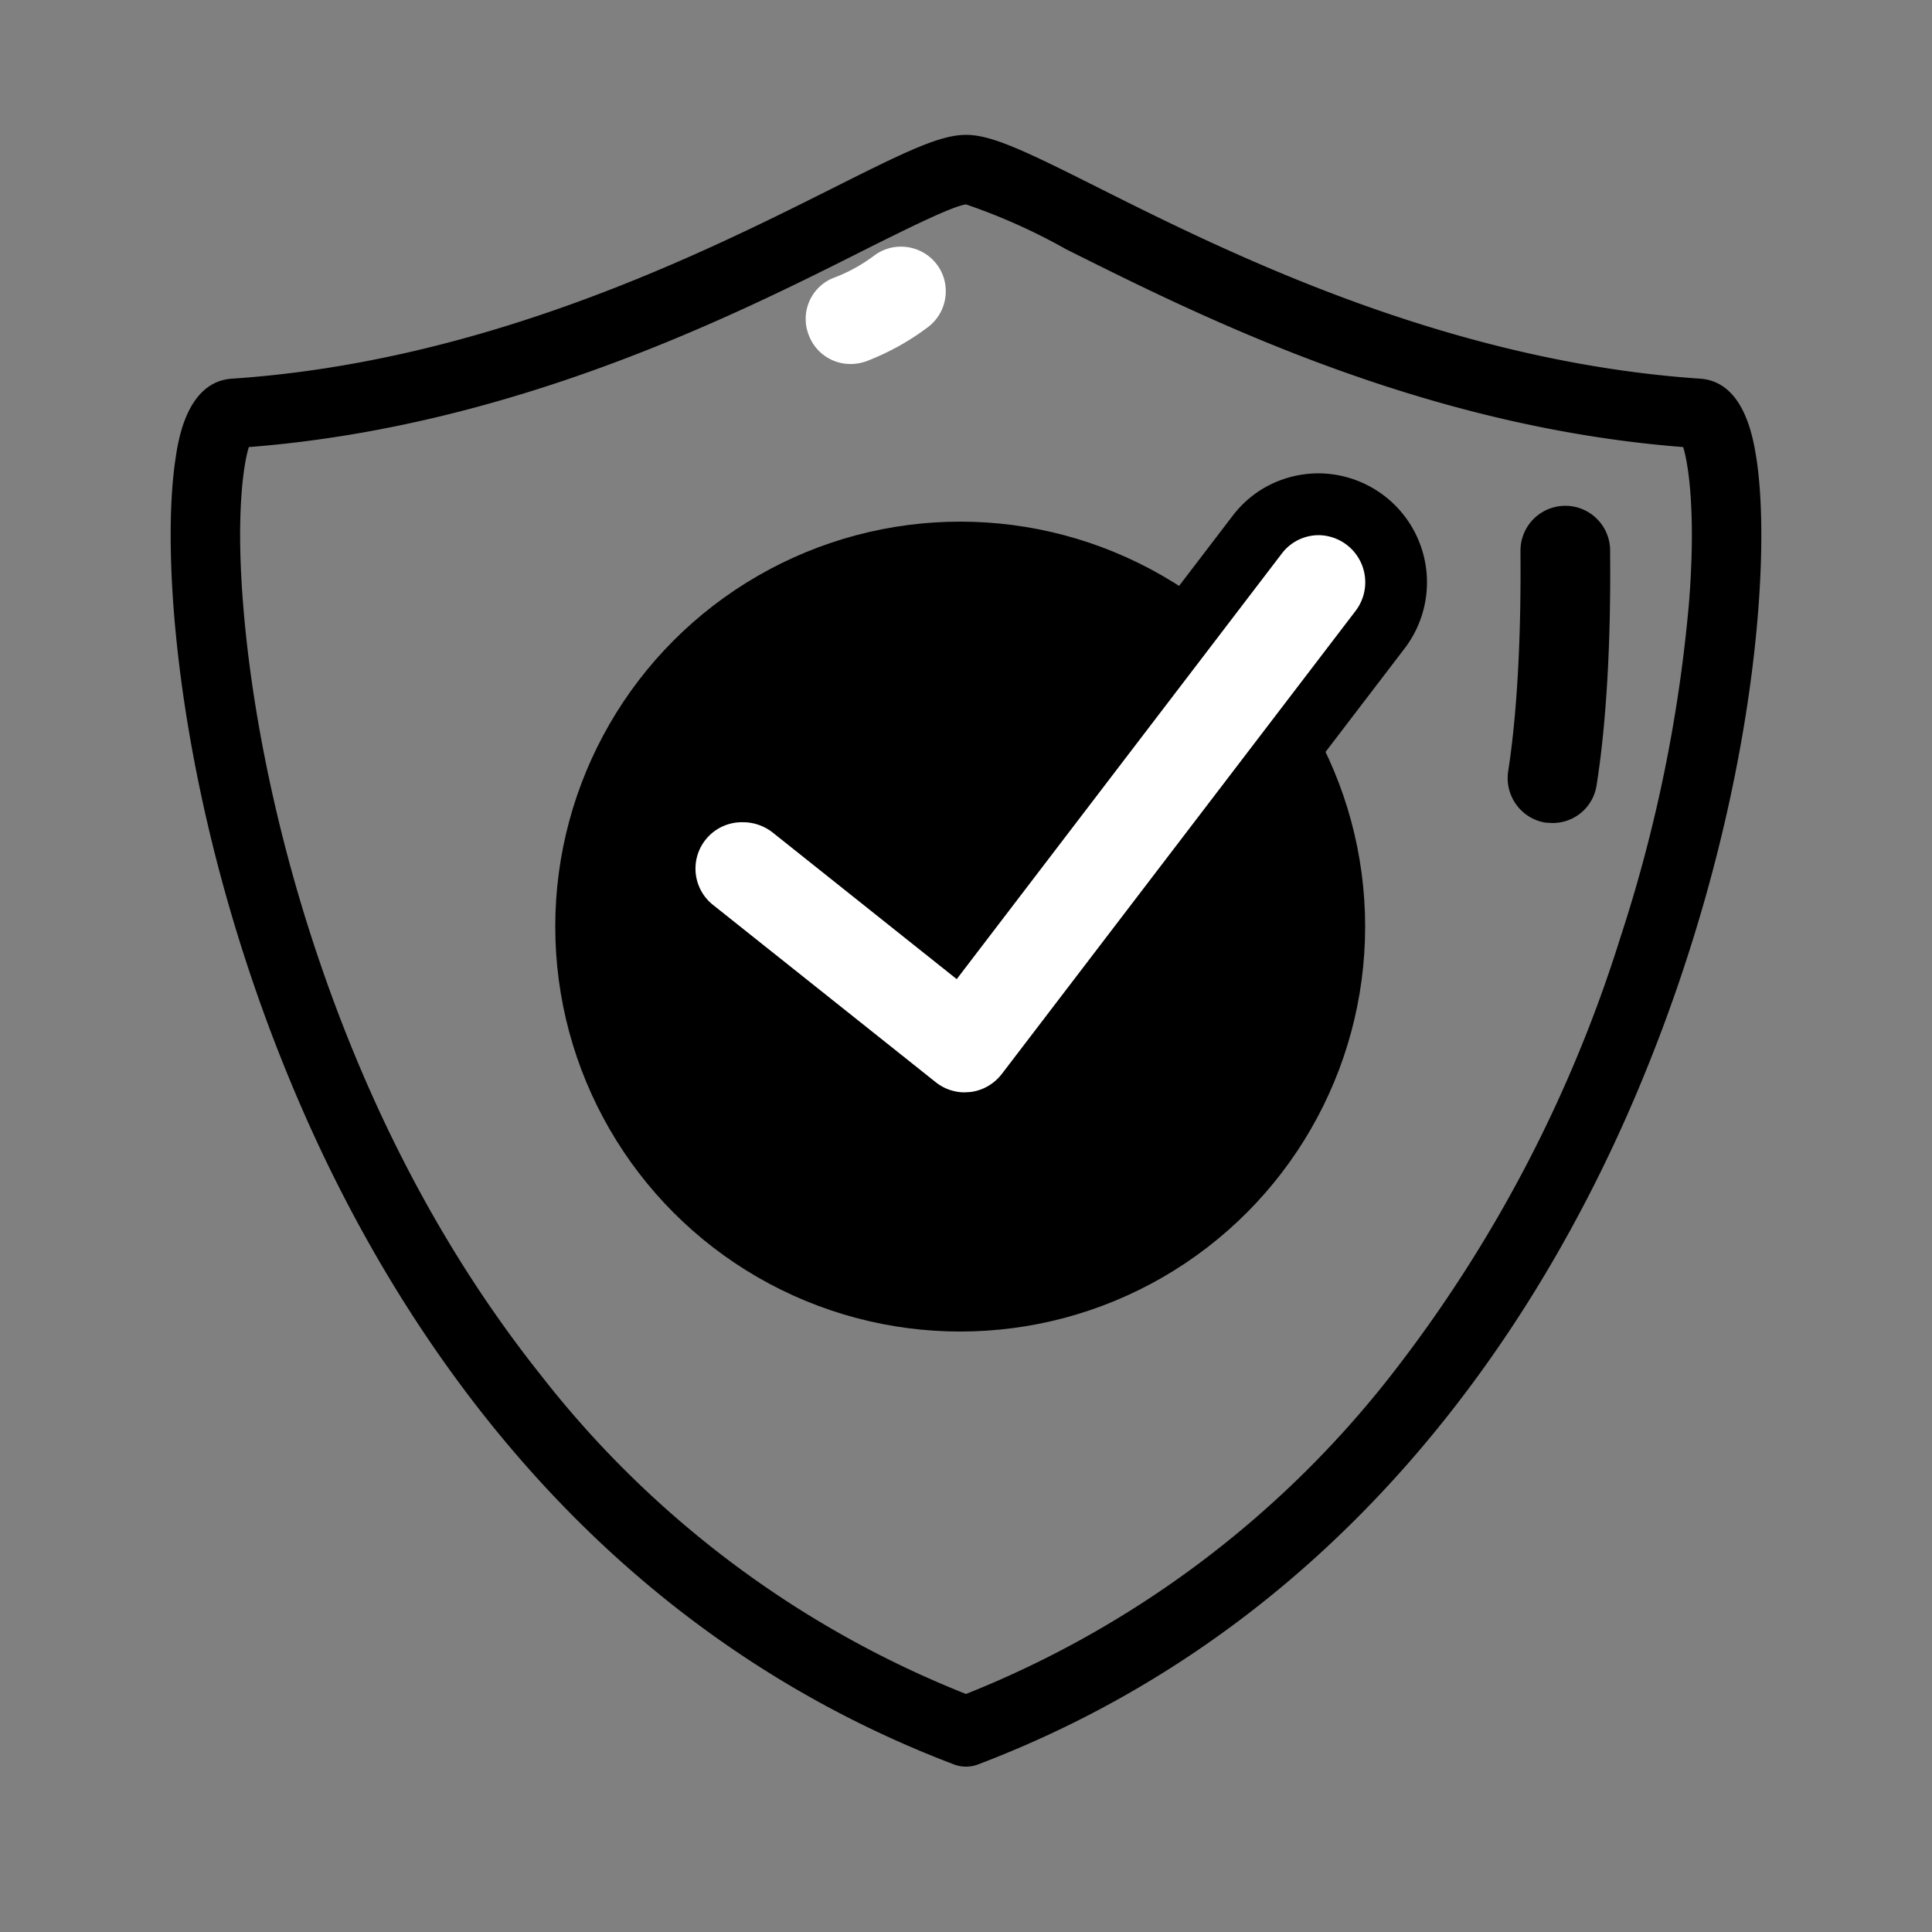 <svg version="1.1" id="Capa_1" xmlns="http://www.w3.org/2000/svg" x="0" y="0" viewBox="0 0 500 500" xml:space="preserve"><rect x="0" y="0" width="500" height="500" fill="#808080" stroke="none"/><style>.st7{fill:#fff}</style><path d="M250 457.2c-1.1 0-2.2-.2-3.2-.6C151.9 420.5 102 342.8 76.9 284c-30.5-71.4-35.6-137.9-31.5-165.1.7-5 3-20.1 14.6-20.9 66-4.4 122.4-32.7 156.1-49.6 18.7-9.4 27.3-13.5 33.9-13.5 6.6 0 15.2 4.1 33.9 13.5C317.6 65.3 374 93.5 440 98c11.6.8 13.8 15.9 14.6 20.9 4.1 27.2-1 93.6-31.5 165.1-25.1 58.8-75 136.5-169.9 172.6-1 .4-2.1.6-3.2.6zM64.4 115.7c-1.5 4.8-3.3 17.9-1.5 40.4 2.1 27 8.4 57.8 17.8 86.7 14 43.2 33.9 81.2 59.2 113A261.9 261.9 0 00250 438.4a263.1 263.1 0 00110.1-82.6 357.1 357.1 0 0059.2-113 386.7 386.7 0 0017.8-86.7c1.8-22.5 0-35.6-1.5-40.4-68.2-5.3-125.3-34-159.7-51.2A153.8 153.8 0 00250 52.9c-3.4.4-15.3 6.3-25.9 11.6-34.3 17.3-91.5 45.9-159.7 51.2z"/><circle cx="248.5" cy="239.8" r="104.8"/><path class="st7" d="M249.6 290.7c-4.5 0-9-1.6-12.5-4.4l-57.4-45.7a20.2 20.2 0 0112.5-35.9c4.5 0 9 1.6 12.5 4.4L246 242l79.2-103.6a20 20 0 0128.2-3.8 20.2 20.2 0 013.8 28.2l-91.6 119.9a20 20 0 01-13.5 7.7c-.8.2-1.7.3-2.5.3z"/><path d="M341.3 138.5a12.2 12.2 0 019.6 19.5l-91.6 119.9c-2 2.6-4.9 4.3-8.1 4.7l-1.5.1a12 12 0 01-7.5-2.6l-57.4-45.7a12 12 0 017.6-21.6c2.6 0 5.3.9 7.5 2.6l47.7 38 84.1-110.1a12 12 0 019.6-4.8m0-16c-8.8 0-17 4-22.3 11l-74.2 97.1-34.9-27.8a28.2 28.2 0 00-35.1 44l57.4 45.7c5 3.9 11.2 6.1 17.5 6.1l3.4-.2c7.4-.9 14.3-4.9 18.9-10.8l91.6-119.9a28.2 28.2 0 00-22.3-45.2zM401.8 213l-1.8-.1c-6.3-1-10.6-6.9-9.7-13.2 1.6-10.2 3.4-28.2 3.2-56v-1.2a11.6 11.6 0 0123.2 0v1c.2 23.2-1 43.9-3.5 59.7-.9 5.8-5.8 9.8-11.4 9.8z"/><g><path class="st7" d="M220.1 94.2c-4.5 0-8.7-2.6-10.6-7-2.6-5.9.1-12.7 6-15.2a42 42 0 0010.8-5.9c5.1-3.8 12.4-2.7 16.2 2.4s2.7 12.4-2.4 16.2a65.3 65.3 0 01-15.4 8.6c-1.5.6-3 .9-4.6.9z"/></g></svg>